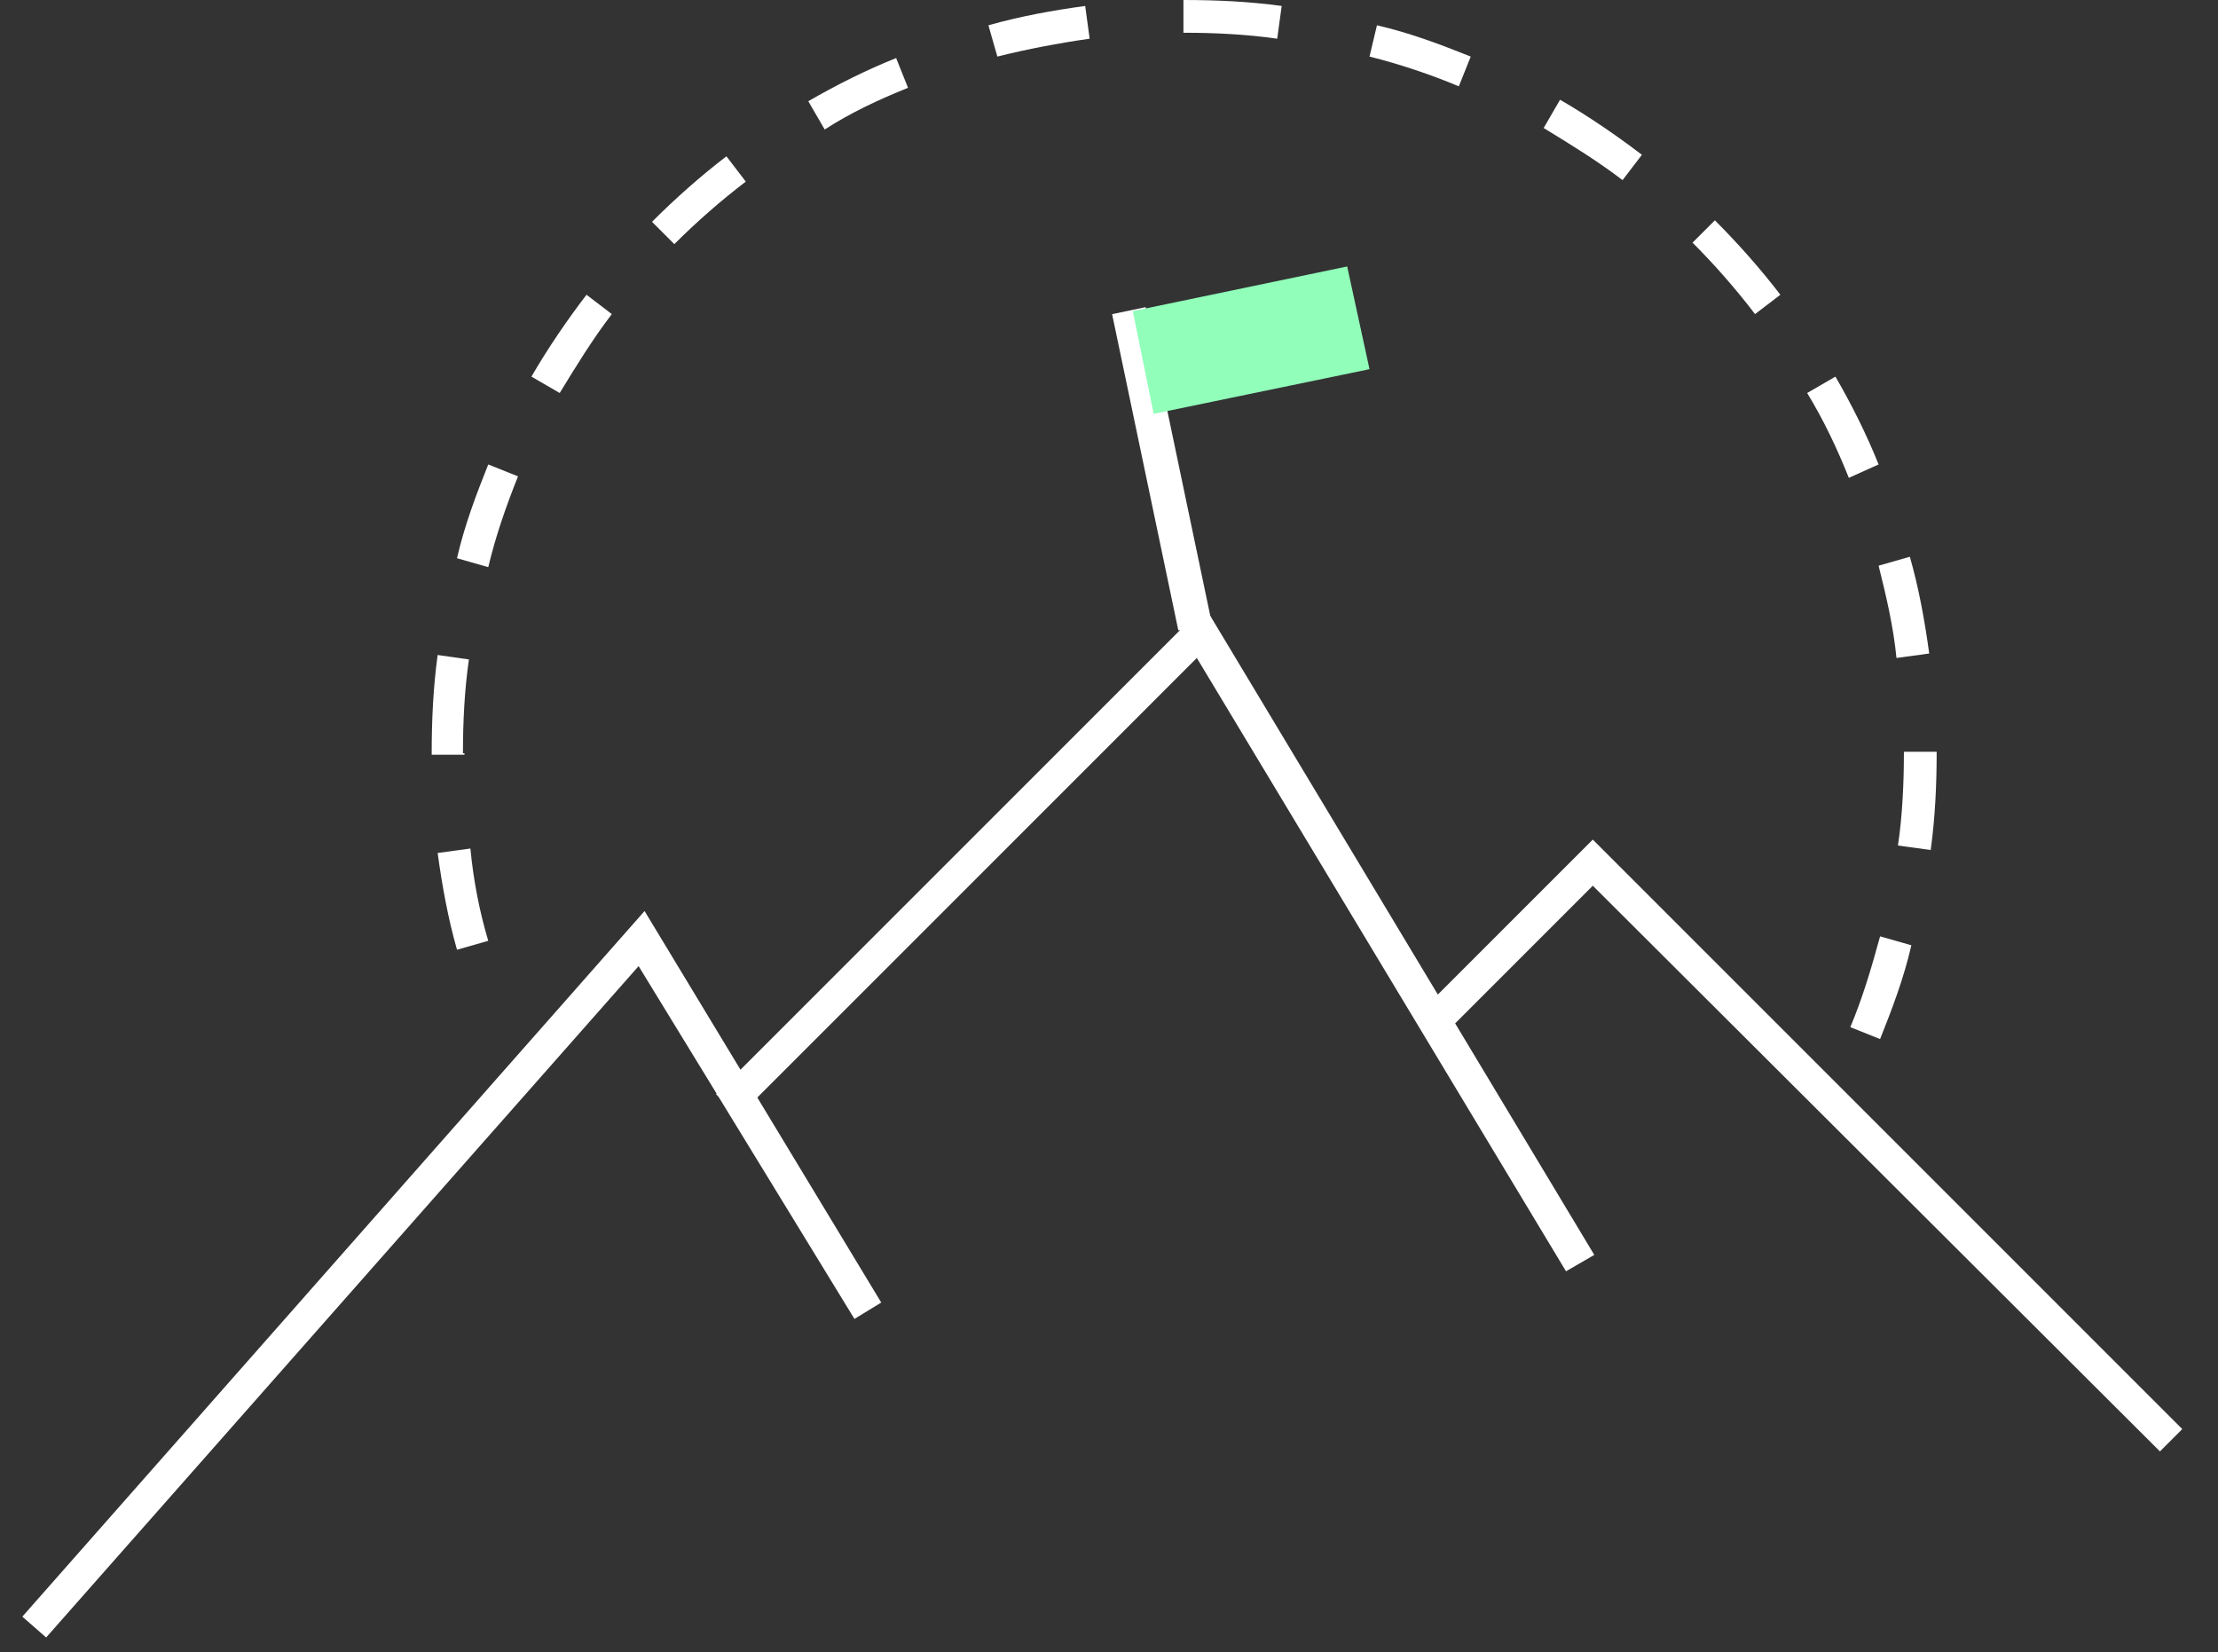 <?xml version="1.0" encoding="utf-8"?>
<!-- Generator: Adobe Illustrator 21.0.0, SVG Export Plug-In . SVG Version: 6.00 Build 0)  -->
<svg version="1.1" id="Warstwa_1" xmlns="http://www.w3.org/2000/svg" xmlns:xlink="http://www.w3.org/1999/xlink" x="0px" y="0px"
	 viewBox="0 0 149 111" style="enable-background:new 0 0 149 111;" xml:space="preserve">
<rect x="0" y="0" width="149" height="111" fill="#333333" stroke="none"/>
<style type="text/css">
	.st0{fill:#FFFFFF;}
	.st1{fill:#91FFBA;}
</style>
<g>
	<polygon class="st0" points="3.1,110 1.5,108.6 43.3,61.2 59.2,87.5 57.4,88.6 42.9,64.9 	"/>
</g>
<g>
	<polygon class="st0" points="105.2,85.4 80.4,44.2 49.6,75 48.1,73.5 80.9,40.7 107.1,84.3 	"/>
</g>
<g>
	<polygon class="st0" points="145.1,97.5 107,59.5 97.7,68.8 96.2,67.2 107,56.4 146.6,96 	"/>
</g>
<g>
	
		<rect x="76.9" y="20.6" transform="matrix(0.979 -0.205 0.205 0.979 -4.799 16.701)" class="st0" width="2.3" height="21.7"/>
</g>
<polyline class="st1" points="76.1,20.9 90.5,17.9 92,24.8 77.5,27.8 "/>
<g>
	<path class="st0" d="M126.2,31.2c-0.8-2-1.8-4-2.9-5.9l-1.9,1.1c1.1,1.8,2,3.7,2.8,5.7L126.2,31.2z"/>
	<path class="st0" d="M119.6,19.8c-1.3-1.7-2.8-3.4-4.4-5l-1.5,1.5c1.5,1.5,2.9,3.1,4.2,4.8L119.6,19.8z"/>
	<path class="st0" d="M110.3,10.4c-1.7-1.3-3.6-2.6-5.5-3.7l-1.1,1.9c1.8,1.1,3.6,2.2,5.3,3.5L110.3,10.4z"/>
	<path class="st0" d="M85.8,2.6l0.3-2.2C83.9,0.1,81.7,0,79.5,0h0l0,2.2C81.6,2.2,83.7,2.3,85.8,2.6z"/>
	<path class="st0" d="M129.6,43.9c-0.3-2.2-0.7-4.4-1.3-6.5l-2.1,0.6c0.5,2,1,4.1,1.2,6.2L129.6,43.9z"/>
	<path class="st0" d="M124.3,69l2,0.8c0.8-2,1.6-4.1,2.1-6.3l-2.1-0.6C125.7,65.1,125.1,67.1,124.3,69z"/>
	<path class="st0" d="M31.6,57l-2.2,0.3c0.3,2.2,0.7,4.4,1.3,6.5l2.1-0.6C32.2,61.2,31.8,59.1,31.6,57z"/>
	<path class="st0" d="M98.8,3.8c-2-0.8-4.1-1.6-6.3-2.1L92,3.8c2,0.5,4.1,1.2,6,2L98.8,3.8z"/>
	<path class="st0" d="M73.2,2.6l-0.3-2.2c-2.2,0.3-4.4,0.7-6.5,1.3L67,3.8C69,3.3,71.1,2.9,73.2,2.6z"/>
	<path class="st0" d="M34.8,32l-2-0.8c-0.8,2-1.6,4.1-2.1,6.3l2.1,0.6C33.3,36,34,34,34.8,32z"/>
	<path class="st0" d="M127.9,50.5L127.9,50.5c0,2.1-0.1,4.3-0.4,6.3l2.2,0.3c0.3-2.2,0.4-4.4,0.4-6.5v-0.1H127.9z"/>
	<path class="st0" d="M31.1,50.6c0-2.1,0.1-4.2,0.4-6.3L29.4,44c-0.3,2.2-0.4,4.4-0.4,6.6v0.1h2.2V50.6z"/>
	<path class="st0" d="M61,5.9l-0.8-2c-2,0.8-4,1.8-5.9,2.9l1.1,1.9C57.1,7.6,59,6.7,61,5.9z"/>
	<path class="st0" d="M41.1,21.1l-1.7-1.3c-1.3,1.7-2.6,3.6-3.7,5.5l1.9,1.1C38.7,24.6,39.8,22.8,41.1,21.1z"/>
	<path class="st0" d="M50.1,12.2l-1.3-1.7c-1.7,1.3-3.4,2.8-5,4.4l1.5,1.5C46.8,14.9,48.4,13.5,50.1,12.2z"/>
</g>
</svg>
